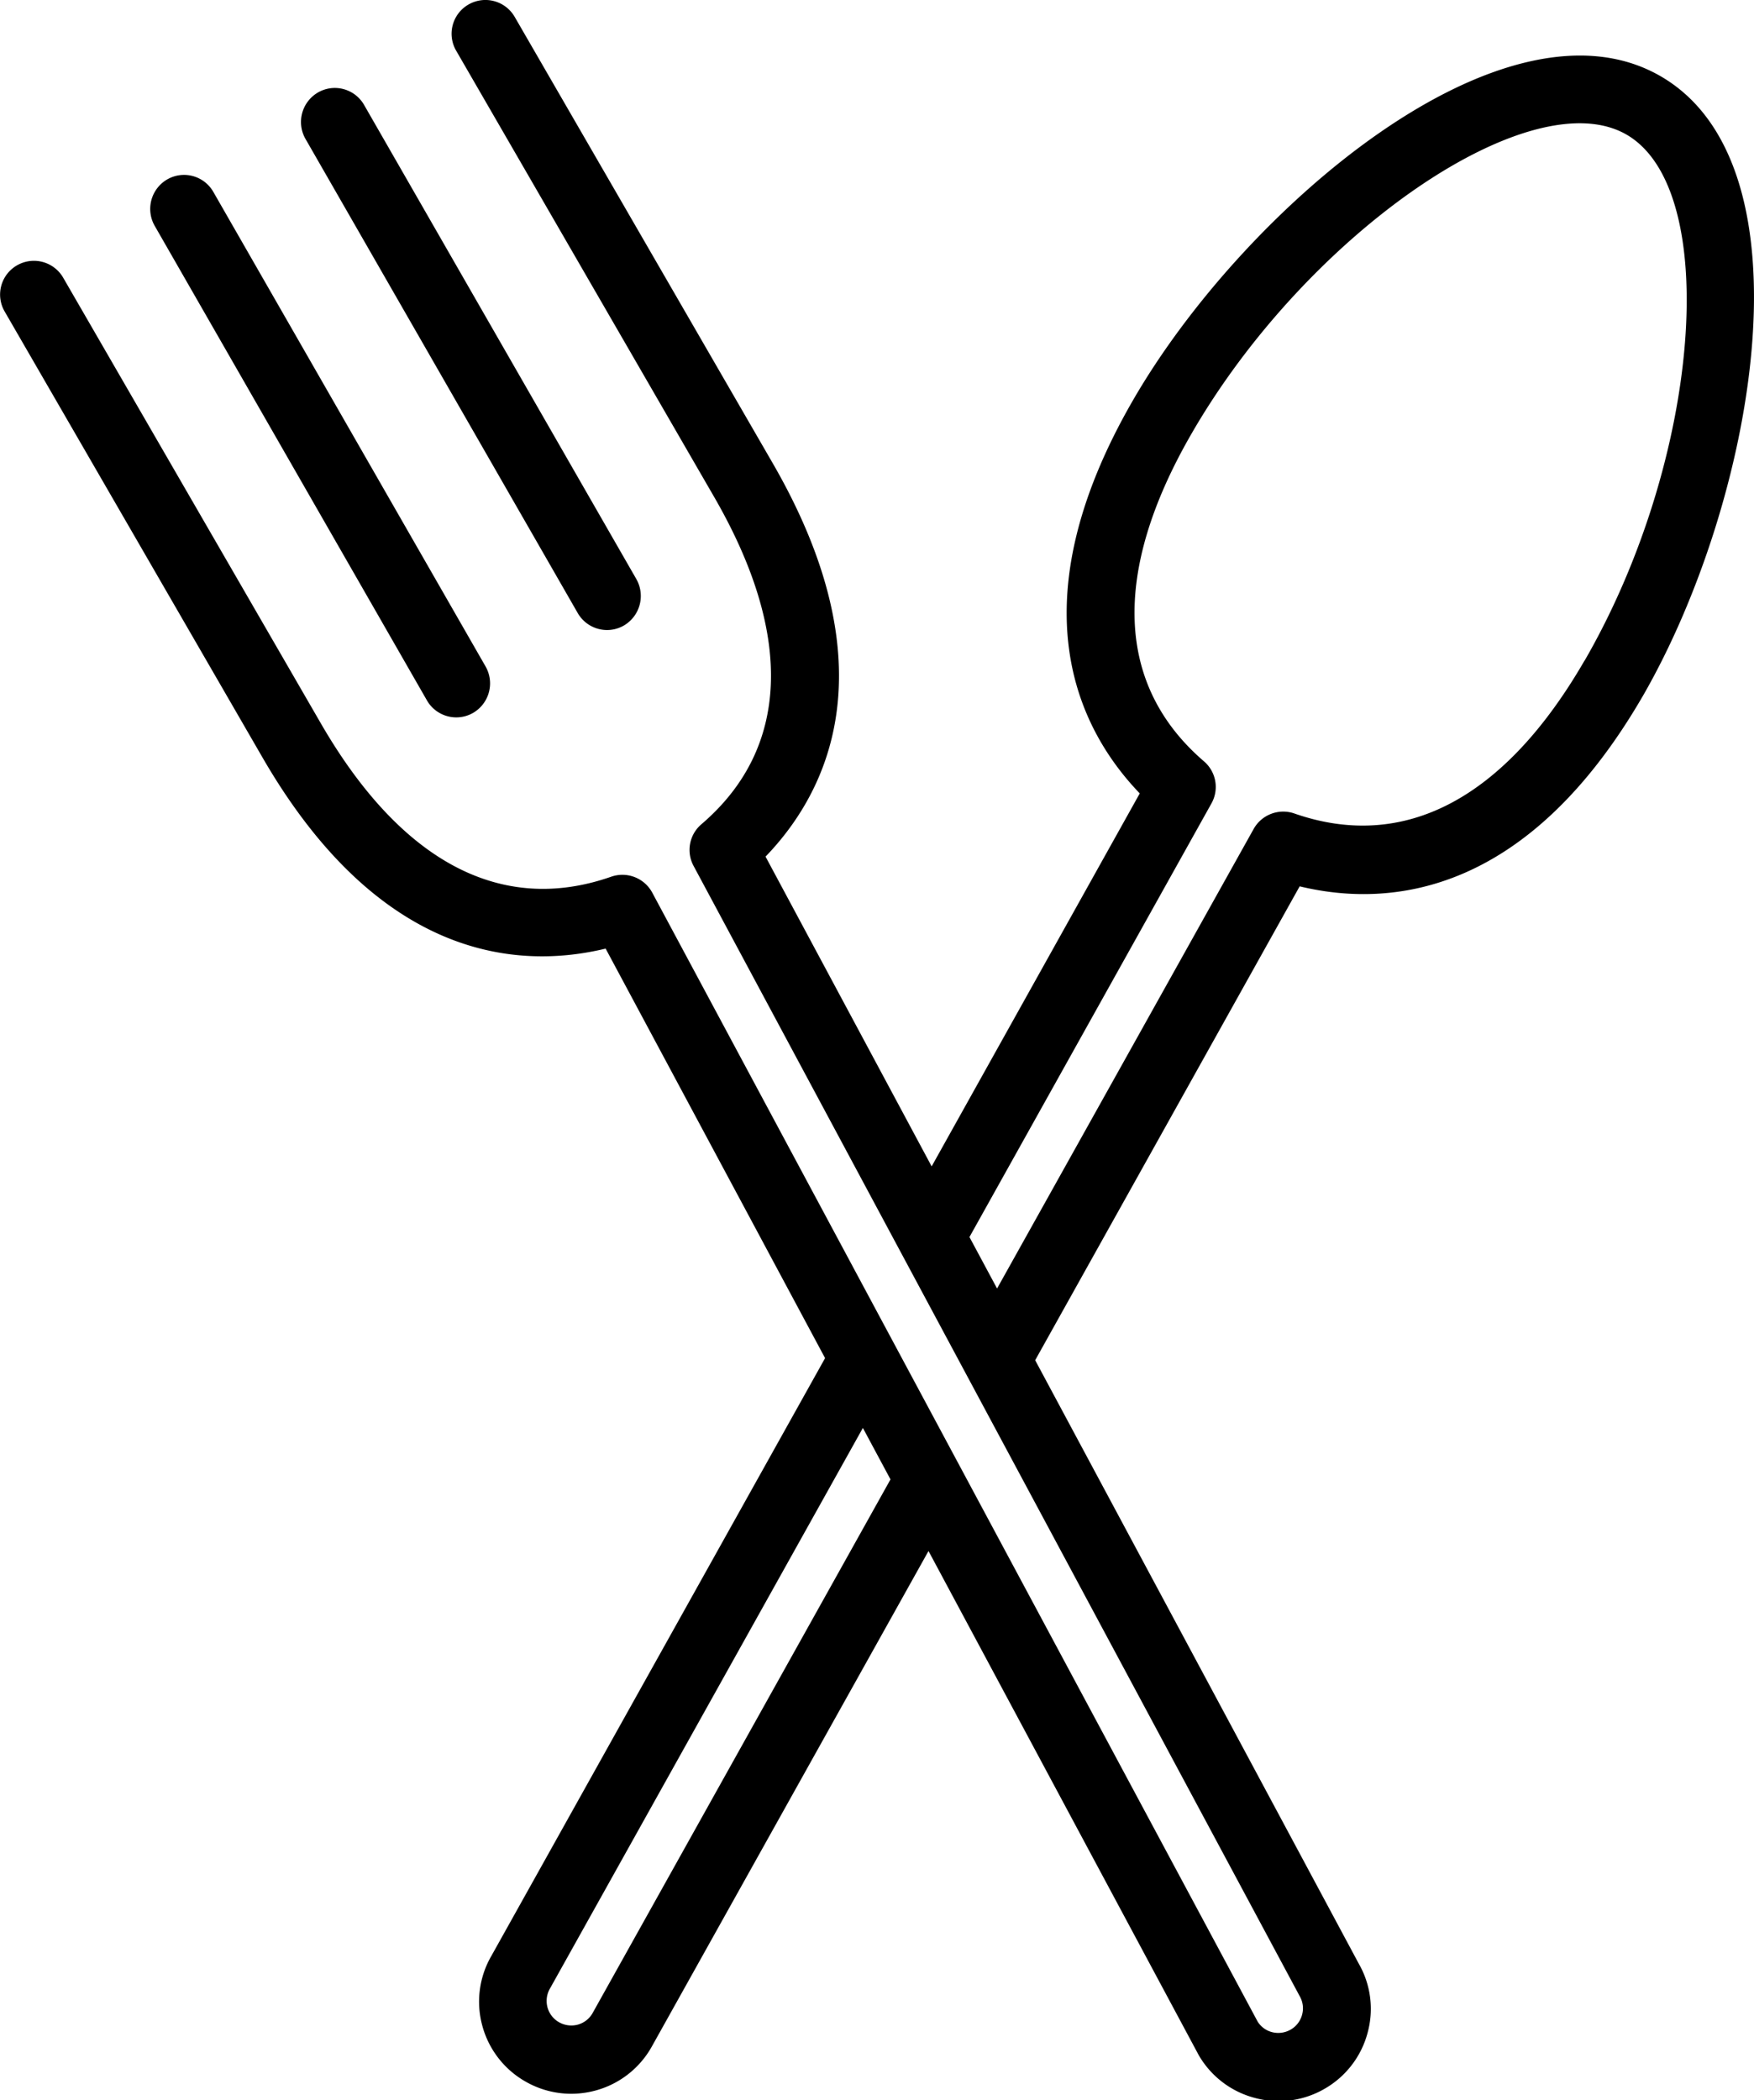<svg id="グループ_108" data-name="グループ 108" xmlns="http://www.w3.org/2000/svg" width="16.705" height="20" viewBox="0 0 16.705 20">
  <path id="パス_18" data-name="パス 18" d="M-794.4-81.367a.322.322,0,0,0,.279.162.32.32,0,0,0,.161-.043.325.325,0,0,0,.118-.443l-2.592-4.518a.321.321,0,0,0-.44-.119.325.325,0,0,0-.118.443Z" transform="translate(798.466 88.037)"/>
  <path id="パス_19" data-name="パス 19" d="M-783.906-87.462a.322.322,0,0,0,.279.162.32.32,0,0,0,.161-.043.326.326,0,0,0,.118-.443L-785.94-92.3a.321.321,0,0,0-.44-.119.325.325,0,0,0-.118.443Z" transform="translate(789.408 93.3)"/>
  <path id="パス_20" data-name="パス 20" d="M-791.709-97.839c-1.483-.855-3.966,1.257-5.023,3.086-1.121,1.94-.526,3.131.064,3.745l-1.982,3.552-1.582-2.95c.591-.613,1.191-1.805.067-3.749l-2.456-4.248a.322.322,0,0,0-.44-.118.321.321,0,0,0-.118.439l2.456,4.248c.762,1.318.721,2.4-.119,3.119a.321.321,0,0,0-.074.4l5.771,10.761a.231.231,0,0,1,.023.177.231.231,0,0,1-.109.142.237.237,0,0,1-.177.024.229.229,0,0,1-.137-.1l-5.766-10.752a.323.323,0,0,0-.39-.152c-1.046.366-2-.138-2.764-1.456l-2.456-4.248a.322.322,0,0,0-.44-.118.321.321,0,0,0-.118.439l2.456,4.248c1.117,1.931,2.44,2.02,3.268,1.82l2.09,3.9-3.177,5.691a.869.869,0,0,0-.088.665.872.872,0,0,0,.409.532.876.876,0,0,0,.438.118.89.89,0,0,0,.228-.03.875.875,0,0,0,.536-.413l2.639-4.726,2.573,4.8a.871.871,0,0,0,.533.408.88.88,0,0,0,.229.031.871.871,0,0,0,.438-.118.872.872,0,0,0,.409-.533.863.863,0,0,0-.083-.656l-3.083-5.749,2.519-4.513c.827.2,2.154.115,3.272-1.819C-790.816-93.781-790.226-96.984-791.709-97.839ZM-801.88-79.391a.232.232,0,0,1-.142.109.238.238,0,0,1-.178-.024.233.233,0,0,1-.109-.142.236.236,0,0,1,.026-.182l2.978-5.335.263.49Zm9.448-12.882c-.762,1.318-1.718,1.821-2.764,1.456a.323.323,0,0,0-.387.147l-2.444,4.377-.263-.49,2.305-4.13a.321.321,0,0,0-.071-.4c-.84-.722-.881-1.8-.12-3.119,1.1-1.909,3.233-3.376,4.144-2.85S-791.327-94.183-792.431-92.273Z" transform="translate(807.523 98.564)"/>
</svg>
